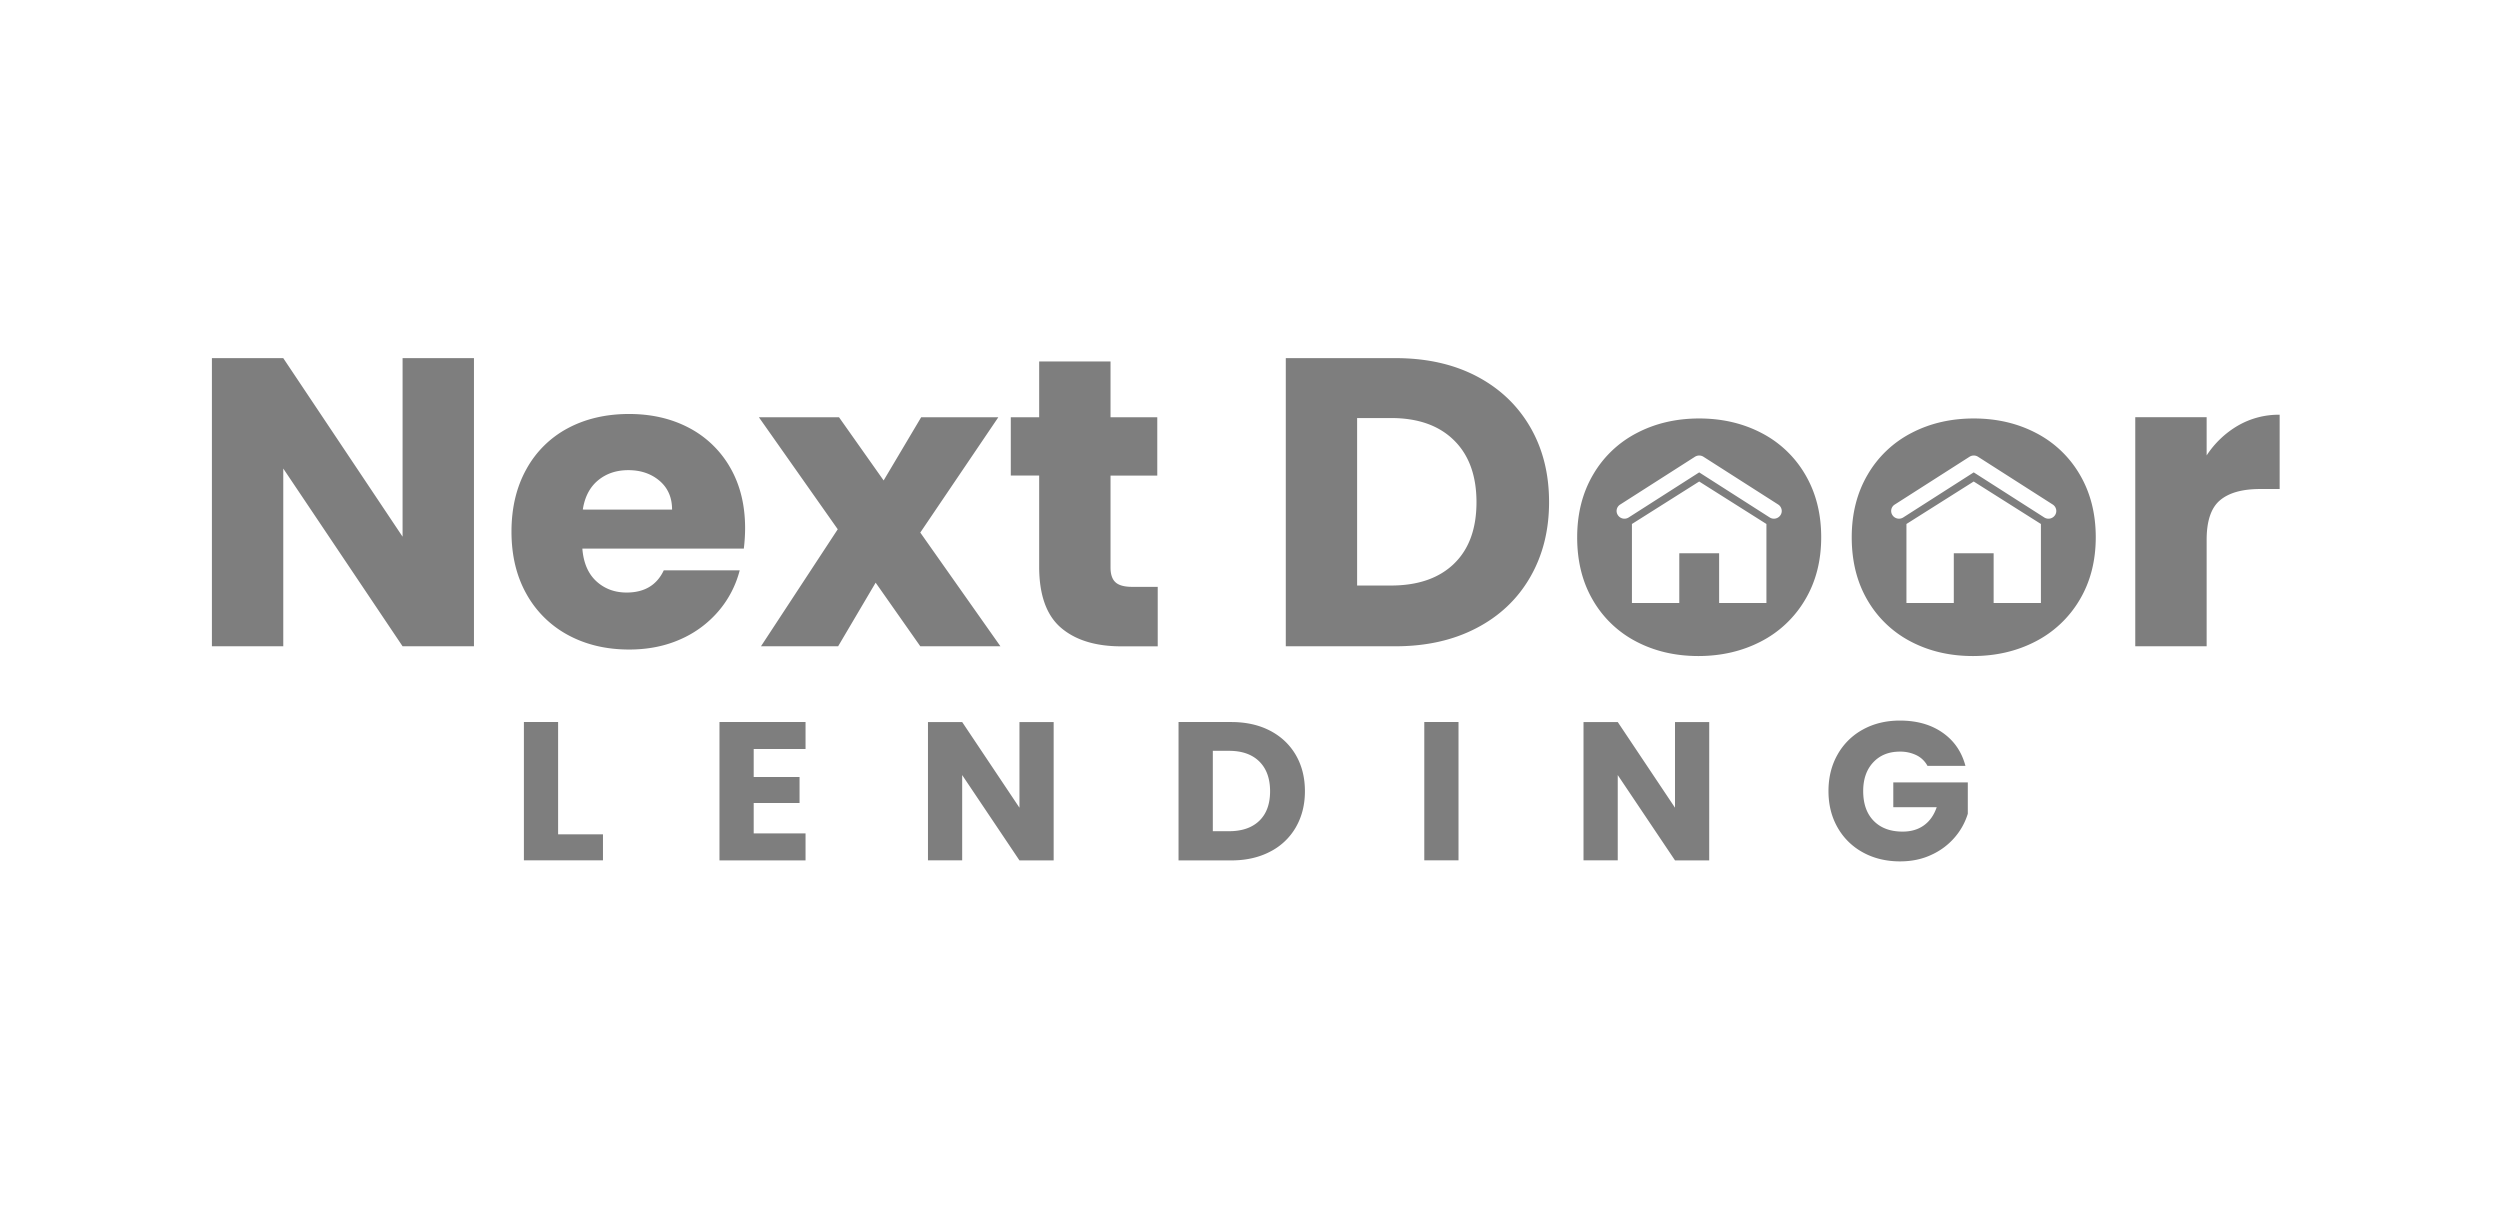 <svg xmlns="http://www.w3.org/2000/svg" width="123" height="60" fill="none" viewBox="0 0 123 60"><path fill="#7e7e7e" d="m19.807 31.797-5.87-8.745v8.745h-3.511V17.62h3.51l5.871 8.785V17.62h3.512v14.177zM36.596 26.992h-7.944q.082 1.049.688 1.606.606.555 1.49.555 1.313 0 1.827-1.091h3.736a5 5 0 0 1-1.036 1.998 5.2 5.2 0 0 1-1.879 1.393q-1.13.504-2.524.504-1.683 0-2.996-.707a5.1 5.1 0 0 1-2.053-2.02q-.74-1.314-.74-3.07 0-1.758.73-3.071a5 5 0 0 1 2.041-2.02q1.311-.7 3.015-.701 1.663.001 2.956.686a5 5 0 0 1 2.022 1.958q.73 1.272.73 2.969 0 .484-.063 1.011m-3.53-1.92q0-.89-.615-1.415-.616-.525-1.54-.525-.883 0-1.49.504-.605.504-.747 1.435zM45.279 31.797l-2.197-3.13-1.846 3.13H37.44l3.777-5.757-3.88-5.512h3.942l2.196 3.11 1.847-3.11h3.796l-3.84 5.674 3.943 5.595zM56.96 28.87v2.93h-1.787q-1.908 0-2.977-.918-1.067-.92-1.069-2.999v-4.487h-1.396v-2.868h1.396v-2.745h3.511v2.748h2.3v2.867h-2.3v4.525q0 .504.247.728c.166.15.437.222.822.222h1.252zM72.643 18.508q1.703.89 2.638 2.495t.933 3.705q0 2.082-.933 3.695-.934 1.617-2.65 2.505c-1.14.593-2.467.889-3.972.889h-5.398V17.62h5.398q2.28 0 3.984.888m-1.11 9.231q1.11-1.069 1.11-3.03t-1.11-3.05q-1.11-1.092-3.099-1.091H66.77v8.24h1.662q1.991 0 3.102-1.069M110.106 20.941a4 4 0 0 1 2.053-.536v3.655h-.965q-1.313 0-1.971.555t-.656 1.95v5.232h-3.512v-11.27h3.512v1.88a4.6 4.6 0 0 1 1.539-1.466M27.459 41.049h2.207v1.28h-3.89v-6.805h1.683zM37.082 36.852v1.377h2.256v1.28h-2.256v1.494h2.551v1.329h-4.235v-6.808h4.235v1.328zM51.84 42.33h-1.684l-2.817-4.197v4.196h-1.683v-6.805h1.683l2.818 4.215v-4.215h1.683zM62.488 35.95q.818.428 1.267 1.198.447.772.447 1.78 0 .999-.447 1.774a3.05 3.05 0 0 1-1.272 1.203q-.823.428-1.906.427h-2.593v-6.808h2.593q1.094.001 1.911.427m-.531 4.432q.532-.513.531-1.454 0-.94-.531-1.465-.533-.524-1.489-.523h-.797v3.954h.797q.958 0 1.489-.512M71.759 35.524v6.805h-1.684v-6.805zM84.093 42.33H82.41l-2.817-4.197v4.196h-1.684v-6.805h1.684l2.817 4.215v-4.215h1.684zM94.83 37.677a1.23 1.23 0 0 0-.536-.518 1.8 1.8 0 0 0-.822-.179q-.817 0-1.31.529-.492.527-.493 1.41 0 .941.518 1.468.517.528 1.423.528.623 0 1.05-.31.426-.308.626-.89H93.15v-1.222h3.666v1.542a3.2 3.2 0 0 1-.634 1.153 3.3 3.3 0 0 1-1.14.861q-.69.33-1.555.331-1.026 0-1.828-.44a3.16 3.16 0 0 1-1.25-1.227q-.448-.784-.448-1.793 0-1.01.448-1.798a3.16 3.16 0 0 1 1.247-1.23q.799-.44 1.822-.44 1.243 0 2.093.592.852.591 1.129 1.638H94.83zM88.817 23.348a5.3 5.3 0 0 0-2.153-2.046q-1.369-.713-3.064-.713-1.697 0-3.064.713a5.3 5.3 0 0 0-2.153 2.046q-.785 1.333-.786 3.087-.001 1.773.775 3.094a5.26 5.26 0 0 0 2.131 2.036q1.356.711 3.053.712 1.696 0 3.075-.712a5.36 5.36 0 0 0 2.174-2.047q.798-1.333.798-3.086 0-1.748-.786-3.084m-1.907 6.32h-2.329V27.22h-1.96v2.447h-2.33V25.78l3.309-2.09 3.308 2.09v3.887zm.689-4.322a.386.386 0 0 1-.531.112L83.6 23.241l-3.468 2.217a.386.386 0 0 1-.532-.112.37.37 0 0 1 .114-.523l3.677-2.35a.39.39 0 0 1 .42 0l3.677 2.35c.176.115.228.35.111.523M102.325 23.348a5.3 5.3 0 0 0-2.153-2.046q-1.366-.713-3.064-.713-1.696 0-3.064.713a5.3 5.3 0 0 0-2.153 2.046q-.785 1.333-.786 3.087 0 1.773.775 3.094a5.27 5.27 0 0 0 2.132 2.036q1.355.711 3.052.712 1.697 0 3.075-.712a5.37 5.37 0 0 0 2.176-2.047q.796-1.333.796-3.086 0-1.748-.786-3.084m-1.906 6.32h-2.332V27.22h-1.96v2.447h-2.33V25.78l3.309-2.09 3.307 2.09v3.887zm.688-4.322a.385.385 0 0 1-.531.112l-3.468-2.217-3.468 2.217a.386.386 0 0 1-.531-.112.37.37 0 0 1 .114-.523l3.677-2.35a.39.39 0 0 1 .42 0l3.676 2.35c.176.115.228.35.111.523"/></svg>